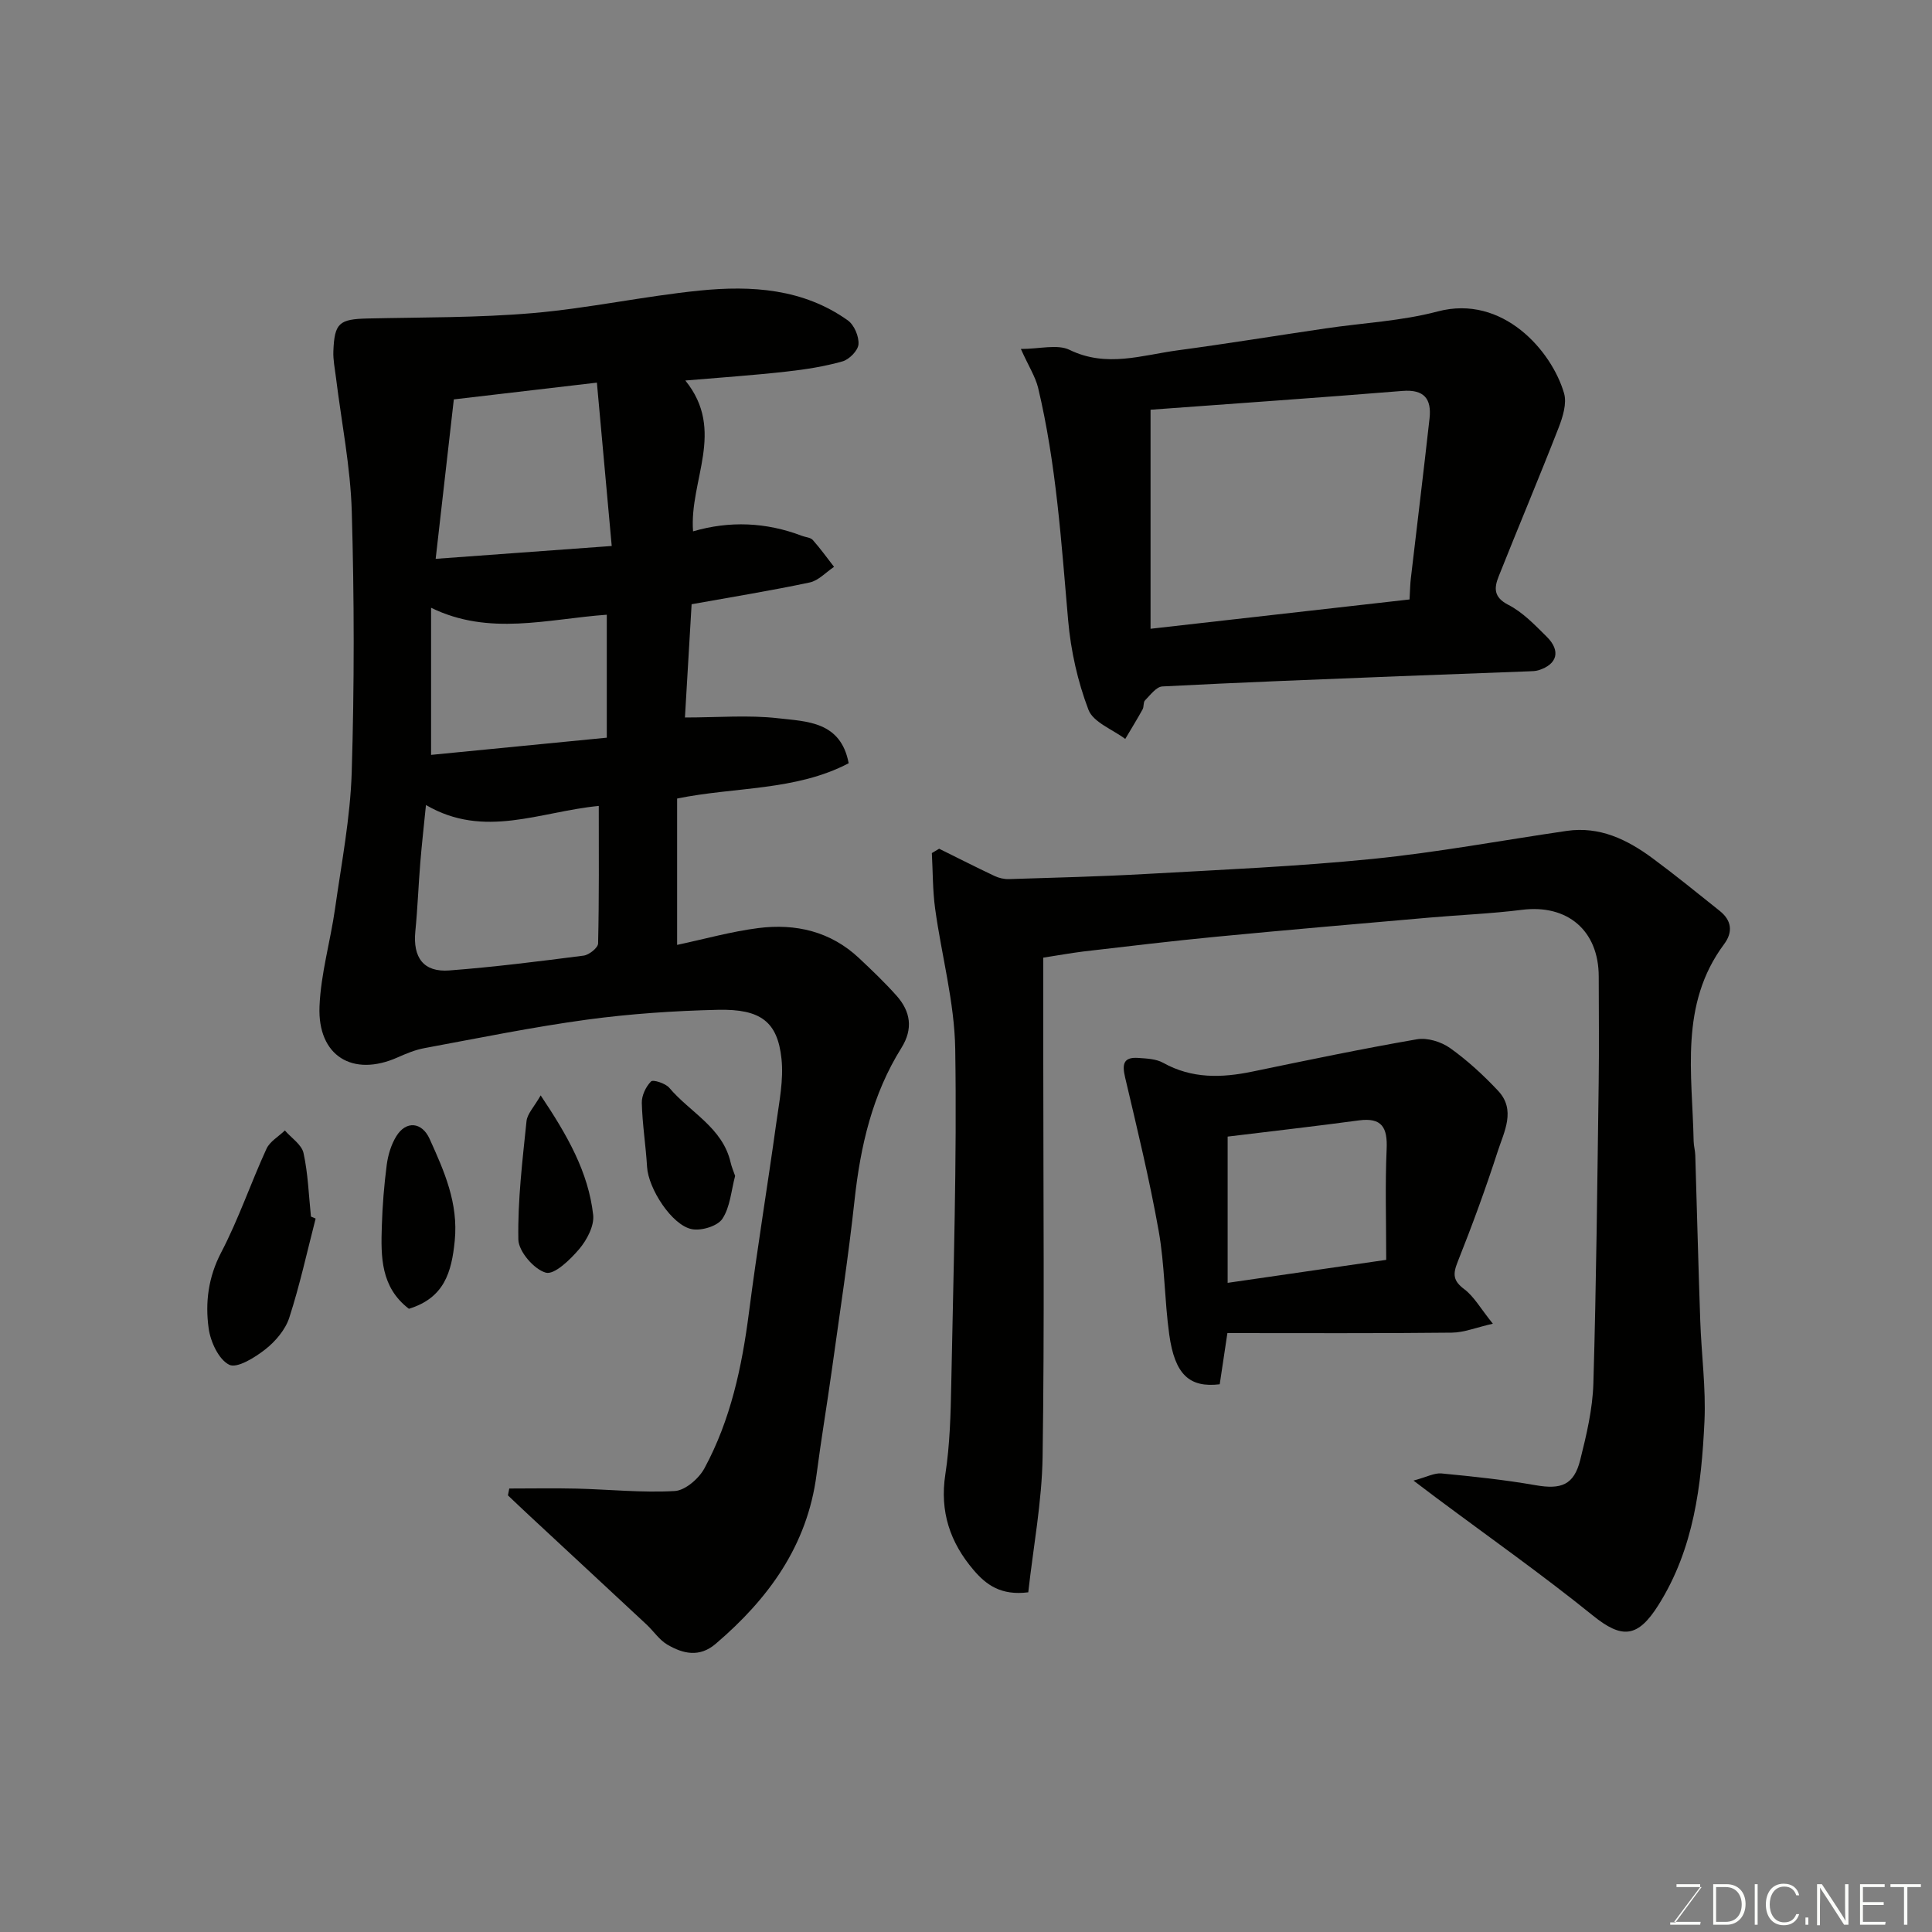 <svg enable-background="new 0 0 400 400" viewBox="0 0 400 400" xmlns="http://www.w3.org/2000/svg"><rect x="0" y="0" width="400" height="400" fill="#808080" stroke="none"/><g fill="#010100"><path d="m141.89 78.78c8.43 10.4.79 20.65 1.6 31.23 7.56-2.21 15.13-1.9 22.54.93.75.29 1.77.33 2.24.85 1.57 1.76 2.95 3.7 4.41 5.57-1.67 1.11-3.21 2.84-5.03 3.23-7.96 1.69-16 2.99-24.46 4.51-.45 7.67-.94 16.01-1.38 23.45 6.84 0 13.15-.55 19.32.16 5.91.68 12.94.63 14.58 9.31-10.98 5.76-23.56 4.86-35.52 7.31v30.3c5.67-1.21 11.18-2.76 16.79-3.48 7.75-.99 15 .68 20.9 6.24 2.67 2.51 5.33 5.05 7.76 7.78 2.89 3.26 3.45 6.84.99 10.78-6.02 9.62-8.48 20.32-9.7 31.49-1.27 11.71-3.06 23.35-4.68 35.02-1.01 7.28-2.24 14.53-3.19 21.82-1.91 14.73-9.95 25.72-20.89 35.06-3.36 2.87-6.76 2.06-9.99.17-1.67-.97-2.84-2.78-4.3-4.15-8.03-7.49-16.09-14.95-24.13-22.43-1.54-1.43-3.06-2.88-4.59-4.33.09-.47.19-.94.28-1.42 4.65 0 9.31-.09 13.96.02 6.78.17 13.58.89 20.31.5 2.17-.13 4.99-2.58 6.14-4.71 5.42-10.02 7.76-20.99 9.21-32.23 1.69-13.13 3.85-26.19 5.67-39.31.61-4.39 1.53-8.9 1.07-13.23-.81-7.67-4.28-10.35-13.16-10.15-9.04.21-18.12.82-27.08 2.03-11.3 1.54-22.5 3.83-33.72 5.91-1.89.35-3.73 1.12-5.51 1.91-9.29 4.14-16.59-.27-16.18-10.54.27-6.79 2.26-13.49 3.22-20.27 1.33-9.4 3.16-18.81 3.45-28.25.55-17.98.53-35.99.01-53.97-.27-9.28-2.14-18.52-3.28-27.78-.22-1.79-.6-3.6-.53-5.38.22-5.87 1.22-6.65 7.06-6.79 11.43-.26 22.91-.14 34.28-1.12 11.55-1 22.96-3.5 34.5-4.66 10.73-1.08 21.43-.41 30.67 6.17 1.32.94 2.33 3.32 2.21 4.95-.09 1.29-1.91 3.15-3.31 3.54-3.74 1.06-7.64 1.67-11.51 2.1-6.77.77-13.6 1.23-21.03 1.86zm-53.7 87.89c-.44 4.44-.87 8.17-1.17 11.91-.39 4.75-.56 9.51-1.03 14.25-.53 5.45 1.71 8.5 7.05 8.09 9.29-.71 18.56-1.88 27.8-3.07 1.13-.15 2.97-1.62 2.99-2.51.22-9.39.14-18.79.14-28.48-12.2 1.17-23.7 6.87-35.78-.19zm35.39-87.45c-10.67 1.25-19.91 2.33-29.62 3.47-1.23 10.77-2.48 21.78-3.76 33.01 12.65-.92 24.08-1.76 36.45-2.66-1.07-11.85-2.08-22.96-3.07-33.82zm-34.33 77.07c12.54-1.23 24.55-2.4 36.38-3.56 0-8.84 0-17.2 0-25.46-12.32.89-24.34 4.45-36.38-1.44z"/><path d="m216 198.27v21.8c0 27.16.26 54.32-.14 81.48-.14 9.38-1.93 18.74-2.97 28.12-5.64.71-8.69-1.53-11.31-4.6-4.88-5.72-7.04-12.1-5.86-19.81.95-6.17 1.11-12.5 1.23-18.77.44-23.09 1.18-46.2.82-69.29-.15-9.71-2.83-19.36-4.16-29.07-.52-3.8-.47-7.67-.68-11.51.5-.3 1-.6 1.51-.9 3.83 1.89 7.63 3.83 11.49 5.65.89.42 1.98.67 2.96.64 9.43-.3 18.87-.53 28.3-1.06 15.64-.88 31.31-1.55 46.89-3.11 13.48-1.35 26.85-3.85 40.27-5.81 6.83-1 12.54 1.78 17.79 5.66 4.74 3.5 9.31 7.23 13.91 10.9 2.48 1.98 2.78 4.38.89 6.91-9.28 12.48-6.56 26.81-6.29 40.76.02.98.31 1.95.34 2.93.35 11.43.63 22.87 1.03 34.3.24 6.94 1.19 13.89.87 20.8-.63 13.24-2.17 26.33-9.53 38.02-4.27 6.78-7.52 7.06-13.56 2.18-10.54-8.52-21.65-16.34-32.53-24.46-1.15-.86-2.29-1.73-4.62-3.49 2.75-.74 4.33-1.62 5.8-1.48 6.52.63 13.05 1.31 19.5 2.44 5.25.92 7.91-.03 9.21-5.2 1.3-5.19 2.57-10.54 2.73-15.85.61-20.76.81-41.52 1.1-62.29.1-7.33.02-14.66.01-21.99-.01-9.53-6.49-14.99-15.91-13.8-6.36.8-12.78 1.05-19.17 1.61-14.73 1.29-29.47 2.55-44.2 3.97-9.14.88-18.26 1.98-27.39 3.04-2.71.34-5.4.83-8.33 1.28z"/><path d="m211.36 72.25c3.91 0 7.56-1.04 10.09.19 7.64 3.72 14.97 1.09 22.39.09 10.21-1.37 20.37-3.03 30.56-4.53 7.77-1.15 15.73-1.52 23.27-3.52 13.45-3.56 23.6 8.15 26.15 16.94.61 2.1-.26 4.9-1.12 7.12-4.02 10.31-8.32 20.5-12.41 30.78-.93 2.33-1.14 4.3 1.98 5.9 3 1.53 5.5 4.17 7.95 6.59 2.98 2.94 2.21 5.75-1.7 6.96-.62.19-1.31.19-1.97.22-8.93.34-17.87.66-26.8 1.01-16.37.65-32.74 1.27-49.1 2.12-1.26.07-2.5 1.79-3.59 2.89-.39.39-.19 1.31-.5 1.86-1.14 2.07-2.39 4.08-3.59 6.12-2.63-1.98-6.63-3.44-7.62-6.05-2.23-5.85-3.65-12.22-4.2-18.48-1.42-16.17-2.45-32.36-6.23-48.21-.58-2.31-1.96-4.44-3.56-8zm26.85 57.93c18.18-2.06 35.95-4.07 53.62-6.07.12-2.04.13-3.21.27-4.36 1.29-11.04 2.64-22.07 3.87-33.11.45-4.05-1.1-6.07-5.63-5.7-17.31 1.41-34.64 2.6-52.13 3.89z"/><path d="m254.12 276c-.55 3.65-1.07 7.13-1.59 10.6-6.25.75-9.3-1.99-10.45-10.29-.99-7.14-.93-14.45-2.2-21.53-1.9-10.65-4.46-21.18-6.94-31.72-.63-2.68-.39-4.23 2.67-4.03 1.76.12 3.73.19 5.2 1.01 5.97 3.33 12.14 3.14 18.54 1.81 11.32-2.35 22.64-4.71 34.02-6.68 2.15-.37 5.02.52 6.85 1.82 3.6 2.56 6.92 5.62 9.95 8.85 3.72 3.97 1.25 8.43-.06 12.47-2.5 7.73-5.3 15.38-8.31 22.93-1.03 2.57-.97 3.93 1.37 5.68 2.01 1.51 3.33 3.94 5.91 7.14-3.46.78-5.98 1.83-8.51 1.85-15.27.17-30.57.09-46.45.09zm.05-40.68v30.28c10.73-1.56 21.28-3.09 32.83-4.76 0-8.13-.24-15.54.09-22.93.2-4.47-.97-6.59-5.78-5.94-8.9 1.2-17.81 2.21-27.14 3.35z"/><path d="m65.35 252.29c-1.77 6.86-3.28 13.8-5.46 20.53-.81 2.49-2.86 4.9-4.96 6.55-2.16 1.7-5.86 3.99-7.47 3.19-2.18-1.08-3.88-4.76-4.26-7.53-.74-5.35-.09-10.59 2.6-15.74 3.6-6.89 6.12-14.35 9.37-21.44.7-1.53 2.51-2.54 3.81-3.8 1.34 1.55 3.47 2.92 3.86 4.67.94 4.29 1.08 8.76 1.54 13.16.32.15.64.28.97.41z"/><path d="m84.66 270.97c-5.85-4.47-5.81-10.78-5.61-17.05.13-4.26.47-8.53 1.02-12.76.27-2.03.91-4.18 1.98-5.91 2.01-3.28 5.3-2.97 6.89.53 3.03 6.7 5.98 13.29 5.21 21.11-.65 6.53-2.17 11.83-9.49 14.08z"/><path d="m111.94 226.79c5.54 8.28 9.87 15.86 10.87 24.75.25 2.25-1.29 5.17-2.88 7.05-1.86 2.2-5.17 5.4-6.93 4.9-2.44-.69-5.63-4.39-5.68-6.85-.15-8.16.85-16.36 1.69-24.52.16-1.53 1.57-2.94 2.93-5.33z"/><path d="m152.2 243.46c-.82 3.06-1.02 6.43-2.64 8.88-1 1.51-4.31 2.52-6.29 2.15-4.16-.78-9.03-8.4-9.3-12.87-.26-4.43-.98-8.84-1.09-13.27-.04-1.52.83-3.36 1.91-4.45.42-.43 2.99.39 3.78 1.32 4.3 5.1 11.04 8.22 12.7 15.47.21.92.6 1.82.93 2.77z"/></g><path d="m346.9 398 5.4-7.3h-5.2v-.6h4.9v.6l-5.4 7.2h5.5l-.1.6h-6.2v-.5z" fill="#fbfcfa"/><path d="m354.7 390.1h2.8c2.3 0 3.9 1.6 3.9 4.1s-1.6 4.3-3.9 4.3h-2.8zm.6 7.8h2c2.2 0 3.3-1.6 3.3-3.6 0-1.8-1-3.6-3.3-3.6h-2z" fill="#fbfcfa"/><path d="m363.9 390.1v8.4h-.6v-8.4z" fill="#fbfcfa"/><path d="m372.5 396.3c-.4 1.3-1.4 2.3-3.2 2.3-2.4 0-3.7-1.9-3.7-4.3 0-2.3 1.2-4.3 3.7-4.3 1.8 0 2.9 1 3.2 2.4h-.6c-.4-1.1-1.1-1.8-2.5-1.8-2.1 0-3 1.9-3 3.7s.9 3.7 3 3.7c1.4 0 2.1-.7 2.5-1.7z" fill="#fbfcfa"/><path d="m373.8 398.5v-1.5h.6v1.5z" fill="#fbfcfa"/><path d="m376.2 398.5v-8.4h1c1.3 2 4.4 6.6 4.9 7.6-.1-1.2-.1-2.4-.1-3.8v-3.8h.7v8.4h-.9c-1.2-1.9-4.4-6.8-5-7.7.1 1.1 0 2.3 0 3.9v3.9h-.6z" fill="#fbfcfa"/><path d="m390 394.4h-4.3v3.5h4.7l-.1.6h-5.2v-8.4h5.1v.6h-4.5v3.1h4.3z" fill="#fbfcfa"/><path d="m394.2 390.7h-2.8v-.6h6.3v.6h-2.8v7.8h-.7z" fill="#fbfcfa"/></svg>